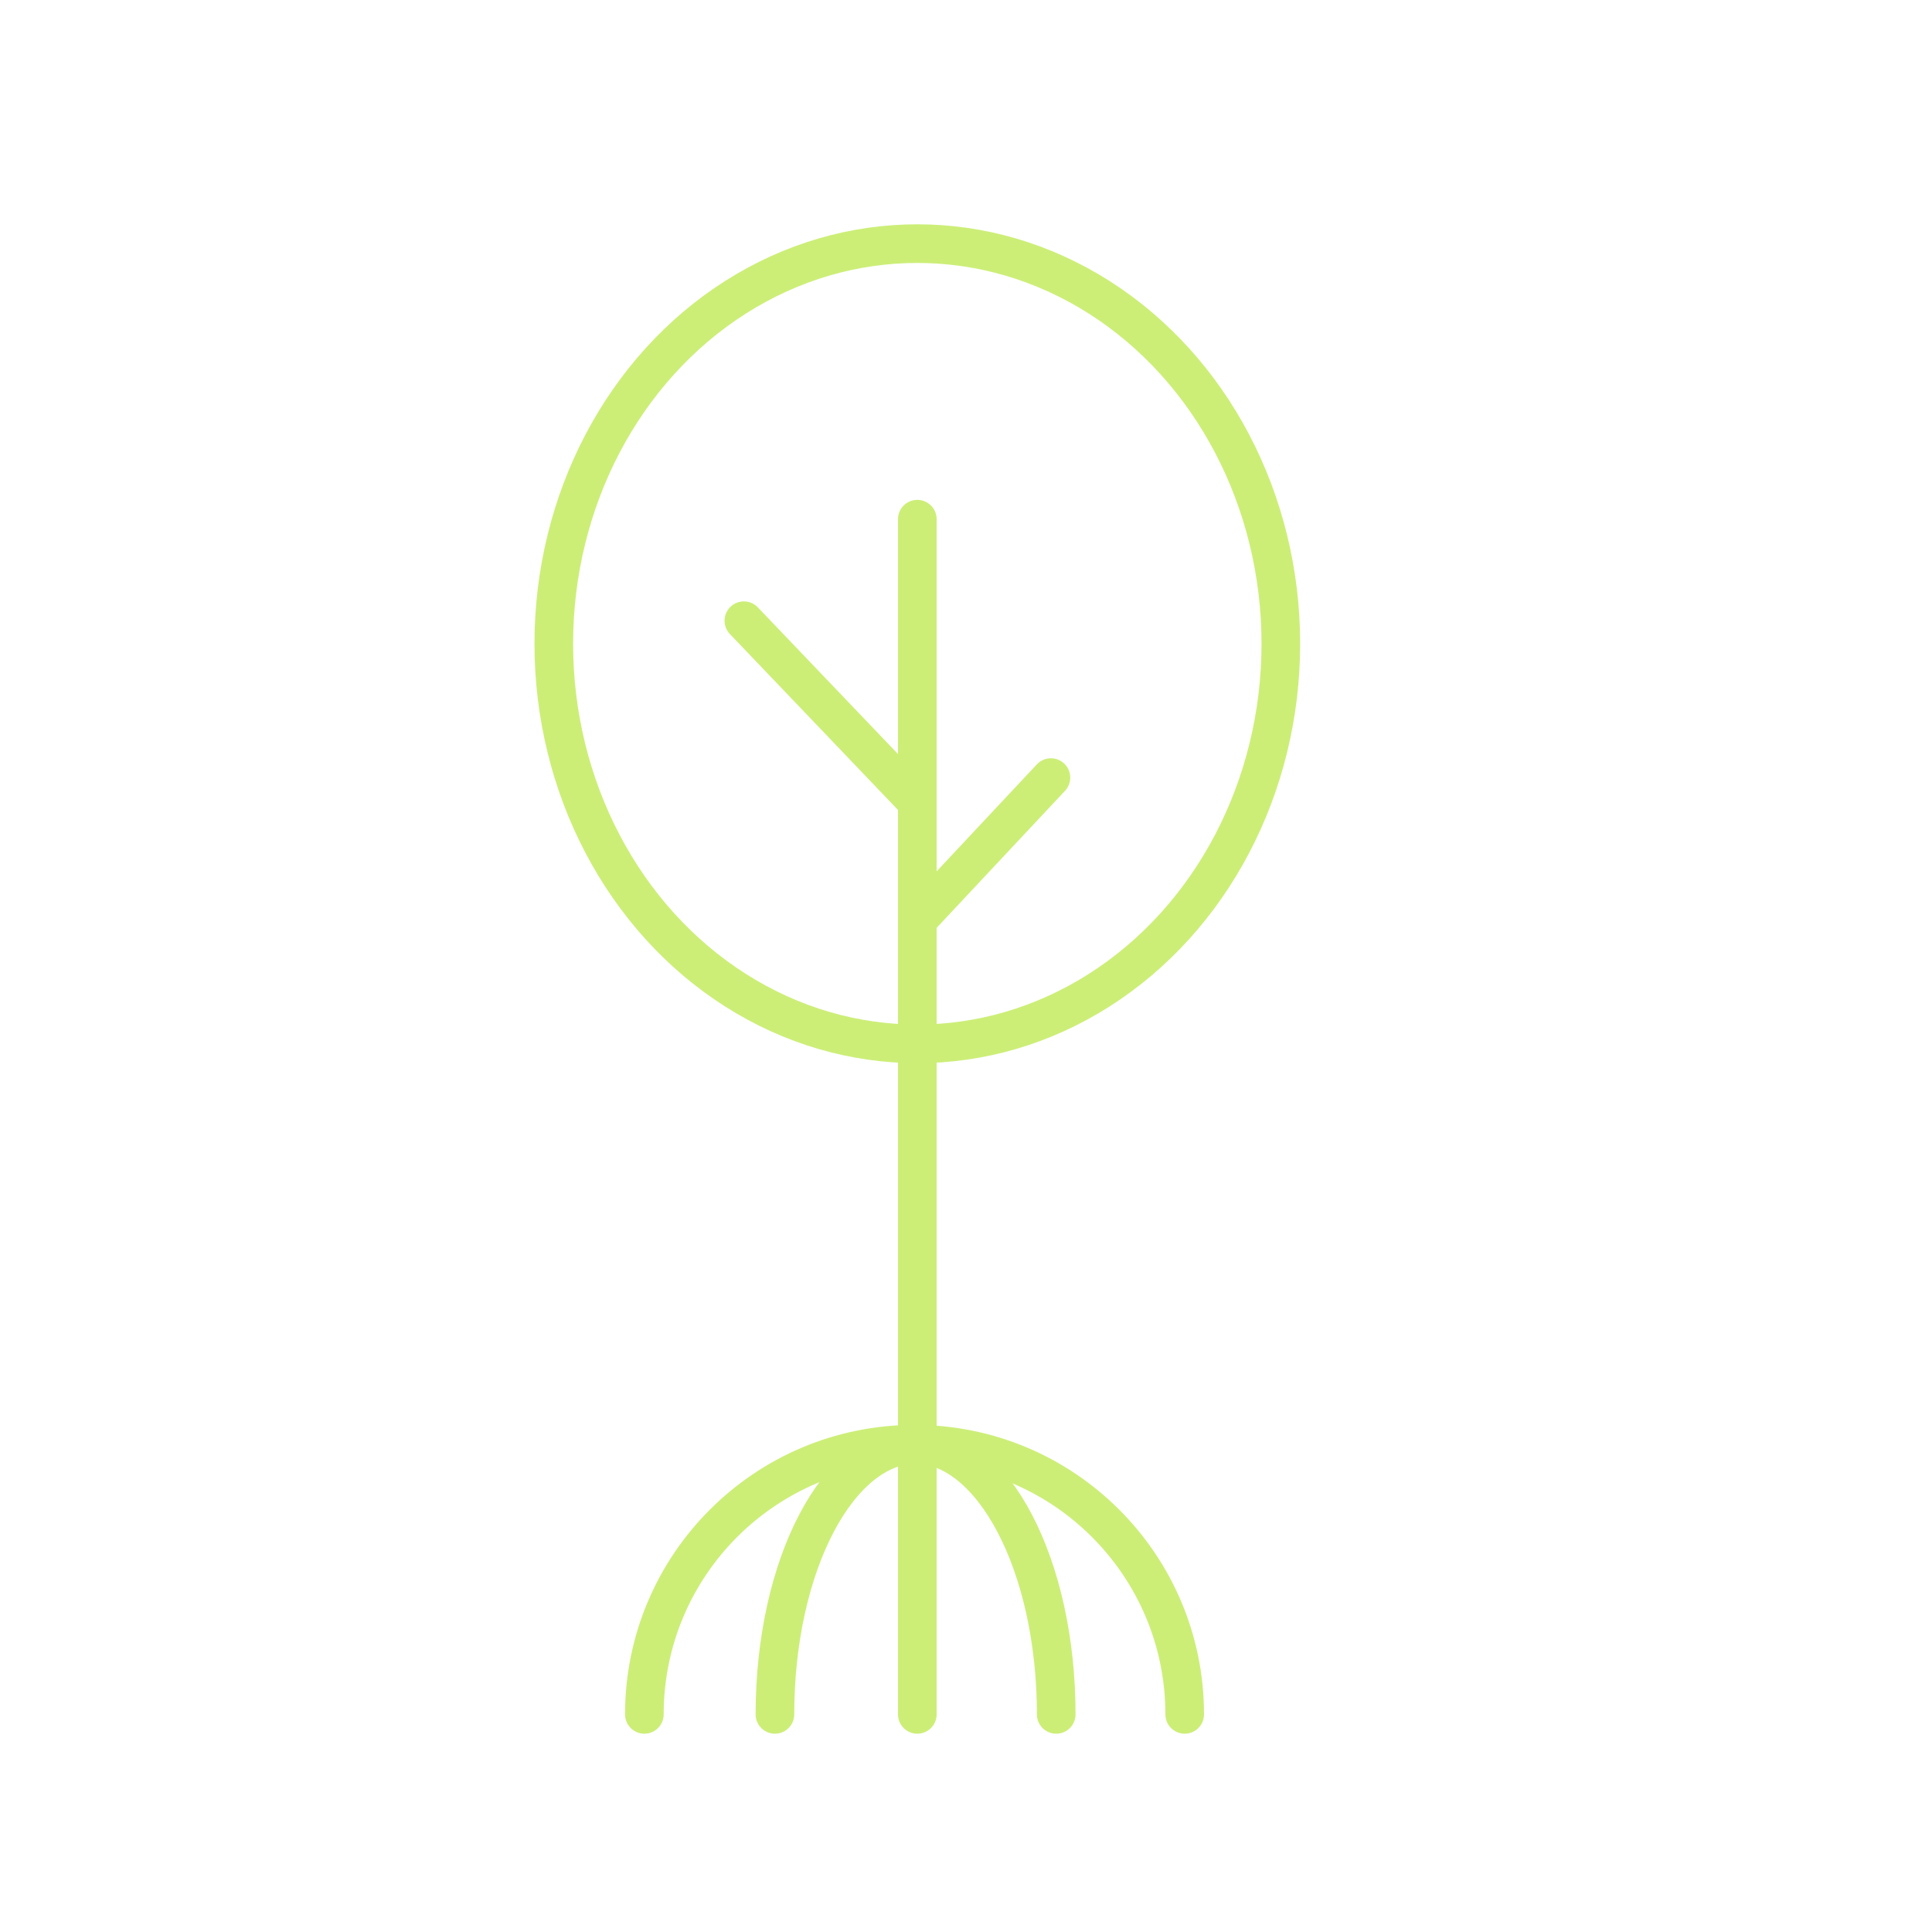 <?xml version="1.0" encoding="UTF-8"?>
<svg id="Layer_1" data-name="Layer 1" xmlns="http://www.w3.org/2000/svg" viewBox="0 0 500 500">
  <defs>
    <style>
      .cls-1 {
        fill: none;
        stroke: #ce7;
        stroke-linecap: round;
        stroke-linejoin: round;
        stroke-width: 10px;
      }
    </style>
  </defs>
  <line class="cls-1" x1="237.4" y1="134.36" x2="237.4" y2="443.68"/>
  <path class="cls-1" d="M166.76,443.68c0-38.61,31.3-69.92,69.92-69.92s69.92,31.3,69.92,69.92"/>
  <path class="cls-1" d="M236.67,373.76c20.26,0,36.68,31.3,36.68,69.92"/>
  <path class="cls-1" d="M237.23,373.76c-20.26,0-36.68,31.3-36.68,69.92"/>
  <ellipse class="cls-1" cx="237.4" cy="166.6" rx="94.08" ry="103.55"/>
  <line class="cls-1" x1="192.51" y1="160.64" x2="236.67" y2="206.85"/>
  <line class="cls-1" x1="271.98" y1="201.24" x2="237.4" y2="238.15"/>
</svg>